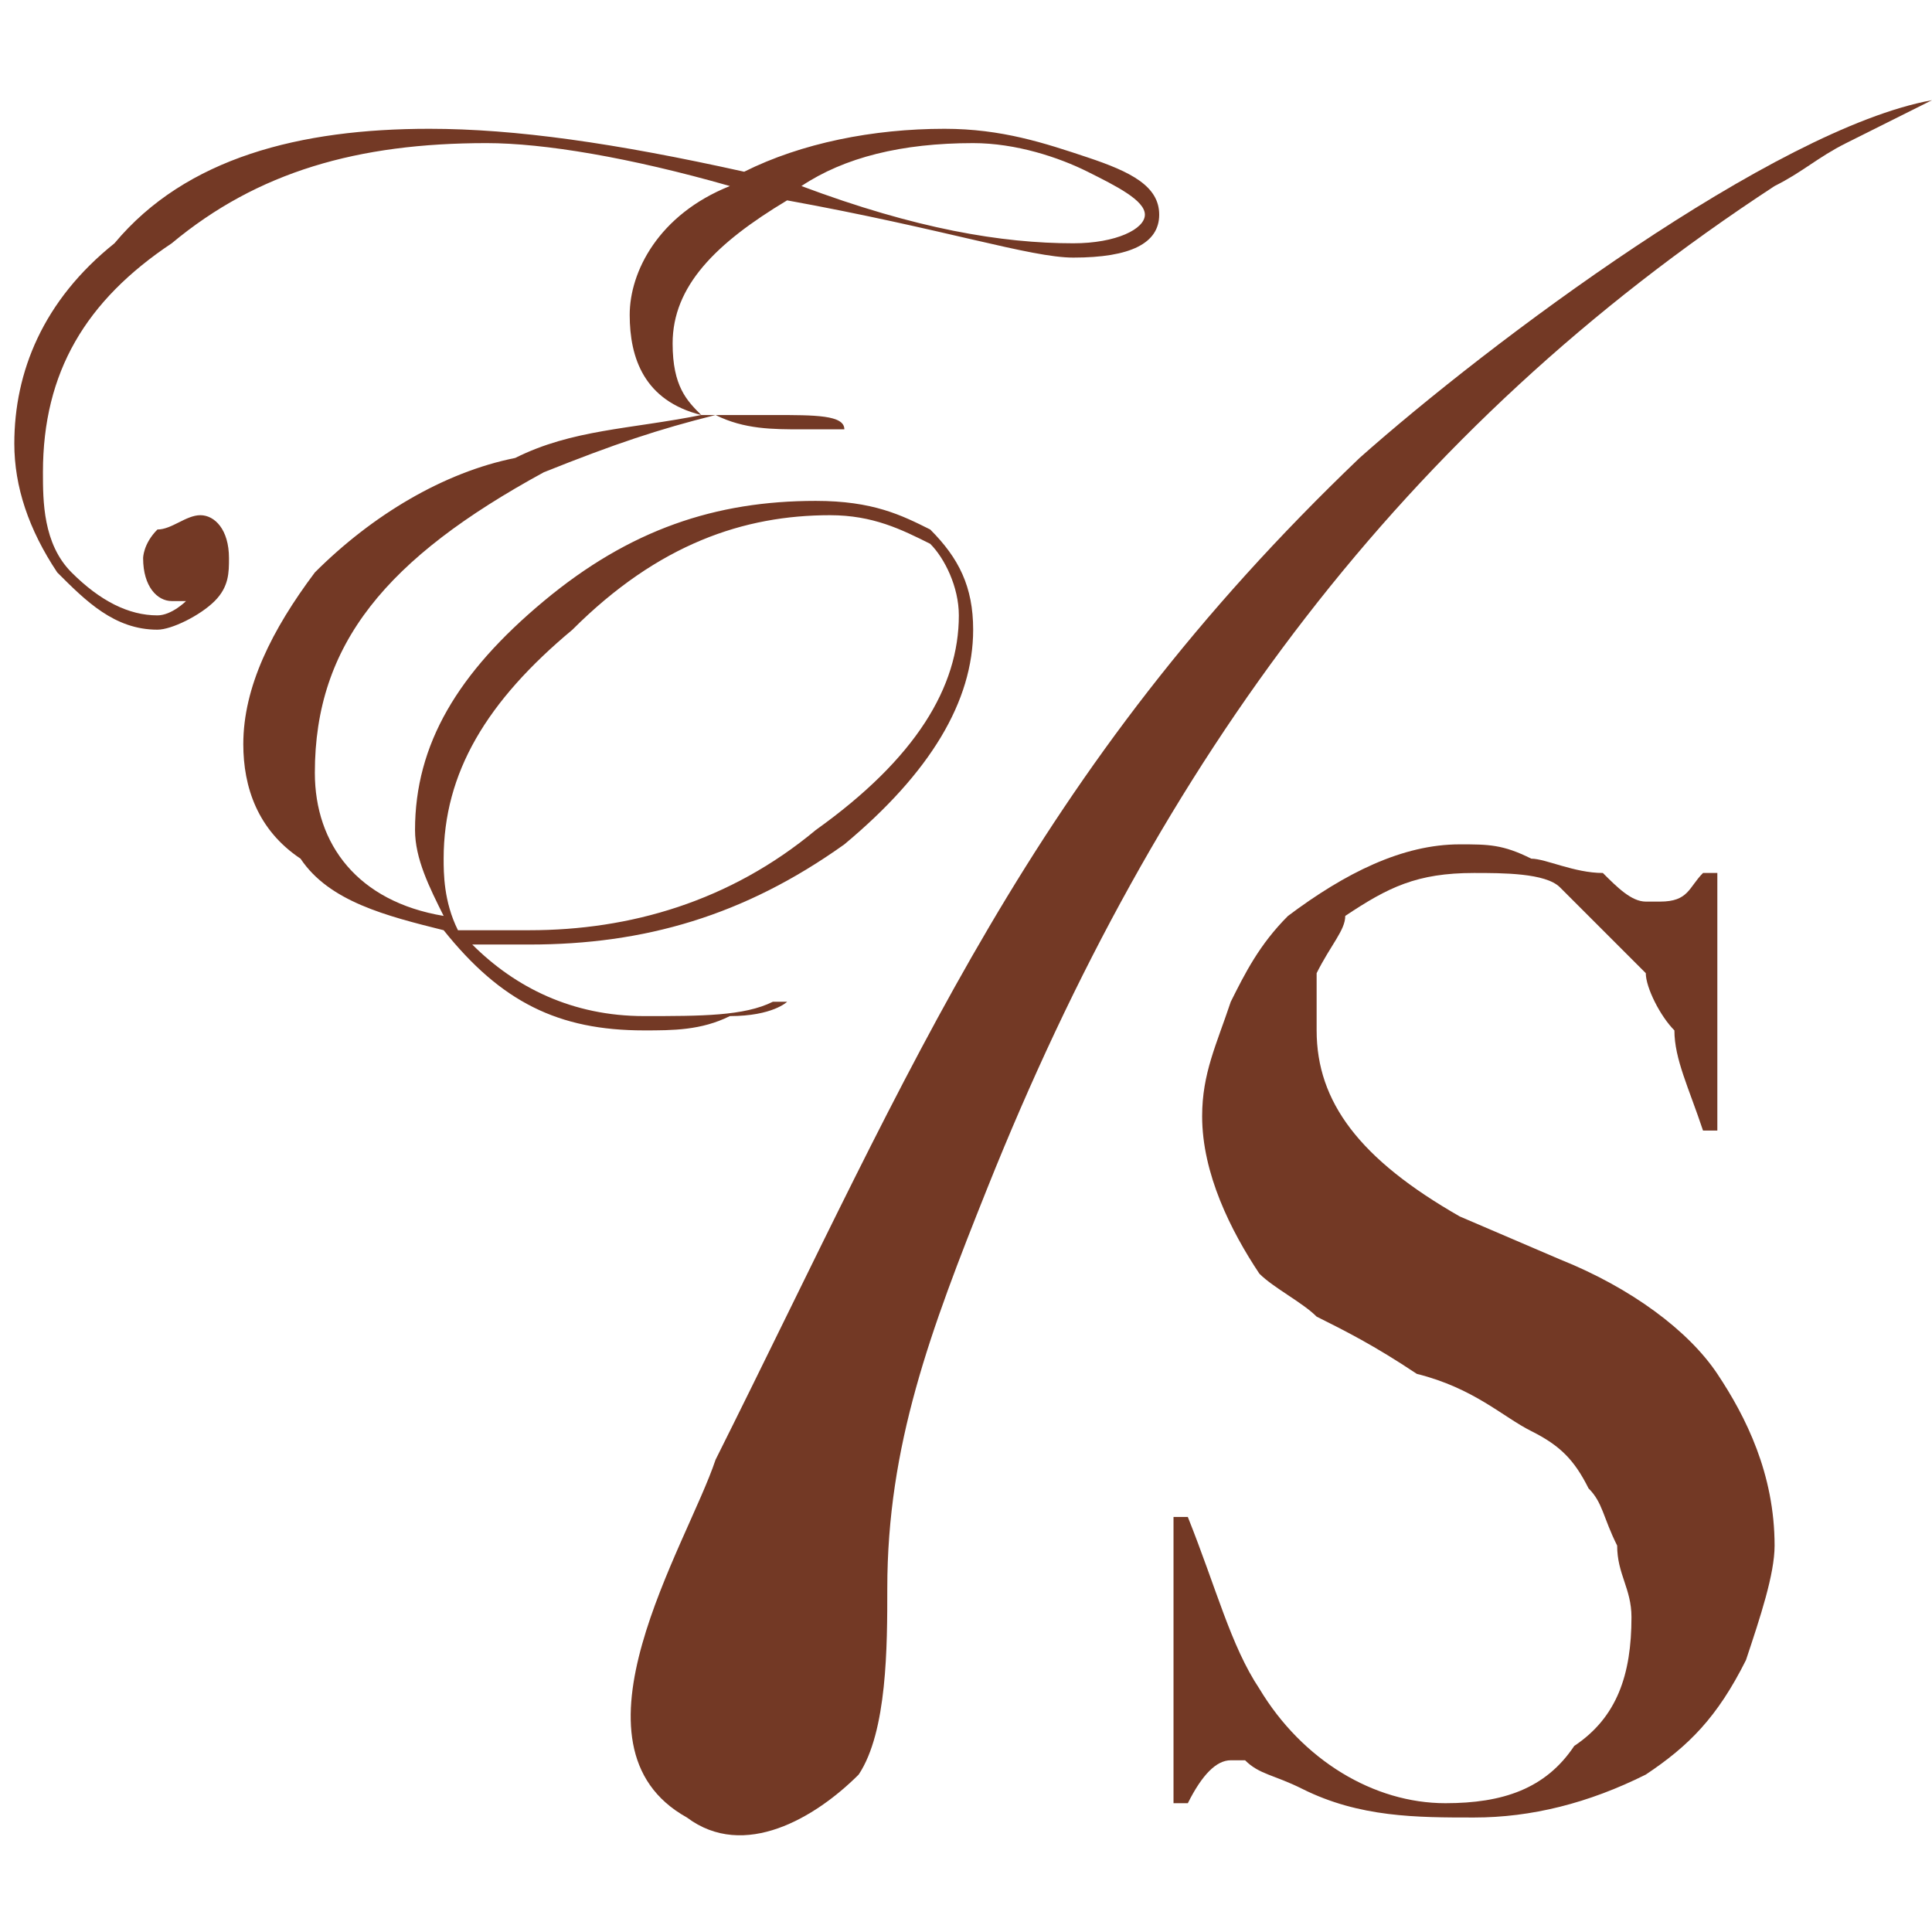 <?xml version="1.0" encoding="UTF-8"?>
<!DOCTYPE svg PUBLIC "-//W3C//DTD SVG 1.1//EN" "http://www.w3.org/Graphics/SVG/1.1/DTD/svg11.dtd">
<!-- Creator: CorelDRAW X7 -->
<svg xmlns="http://www.w3.org/2000/svg" xml:space="preserve" width="1.355mm" height="1.355mm" version="1.1" style="shape-rendering:geometricPrecision; text-rendering:geometricPrecision; image-rendering:optimizeQuality; fill-rule:evenodd; clip-rule:evenodd"
viewBox="0 0 135 135"
 xmlns:xlink="http://www.w3.org/1999/xlink">
 <defs>
  <style type="text/css">
   <![CDATA[
    .fil1 {fill:#733925}
    .fil0 {fill:#733925;fill-rule:nonzero}
   ]]>
  </style>
 </defs>
 <g id="Warstwa_x0020_1">
  <g id="_1750967780144">
   <path class="fil0" d="M82 126l0 -20 1 0c2,5 3,9 5,12 3,5 8,8 13,8 4,0 7,-1 9,-4 3,-2 4,-5 4,-9 0,-2 -1,-3 -1,-5 -1,-2 -1,-3 -2,-4 -1,-2 -2,-3 -4,-4 -2,-1 -4,-3 -8,-4 -3,-2 -5,-3 -7,-4 -1,-1 -3,-2 -4,-3 -2,-3 -4,-7 -4,-11 0,-3 1,-5 2,-8 1,-2 2,-4 4,-6 4,-3 8,-5 12,-5 2,0 3,0 5,1 1,0 3,1 5,1 1,1 2,2 3,2 0,0 1,0 1,0 2,0 2,-1 3,-2l1 0 0 18 -1 0c-1,-3 -2,-5 -2,-7 -1,-1 -2,-3 -2,-4 -2,-2 -4,-4 -6,-6 -1,-1 -4,-1 -6,-1 -4,0 -6,1 -9,3 0,1 -1,2 -2,4 0,1 0,2 0,4 0,5 3,9 10,13l7 3c5,2 9,5 11,8 2,3 4,7 4,12 0,2 -1,5 -2,8 -2,4 -4,6 -7,8 -4,2 -8,3 -12,3 -4,0 -8,0 -12,-2 -2,-1 -3,-1 -4,-2 0,0 0,0 -1,0 -1,0 -2,1 -3,3l-1 0z"/>
   <path class="fil0" d="M81 15c0,2 -2,3 -6,3 -3,0 -9,-2 -20,-4 -5,3 -8,6 -8,10 0,3 1,4 2,5 3,0 4,0 5,0 3,0 5,0 5,1 0,0 -1,0 -3,0 -2,0 -4,0 -6,-1 -4,1 -7,2 -12,4 -11,6 -16,12 -16,21 0,5 3,9 9,10 -1,-2 -2,-4 -2,-6 0,-6 3,-11 9,-16 6,-5 12,-7 19,-7 4,0 6,1 8,2 2,2 3,4 3,7 0,5 -3,10 -9,15 -7,5 -14,7 -22,7 -1,0 -3,0 -4,0 3,3 7,5 12,5 4,0 7,0 9,-1l0 0c1,0 1,0 1,0 0,0 -1,1 -4,1 -2,1 -4,1 -6,1 -6,0 -10,-2 -14,-7 -4,-1 -8,-2 -10,-5 -3,-2 -4,-5 -4,-8 0,-4 2,-8 5,-12 4,-4 9,-7 14,-8 4,-2 8,-2 13,-3 -4,-1 -5,-4 -5,-7 0,-3 2,-7 7,-9 -7,-2 -13,-3 -17,-3 -9,0 -16,2 -22,7 -6,4 -9,9 -9,16 0,2 0,5 2,7 2,2 4,3 6,3 1,0 2,-1 2,-1 0,0 0,0 -1,0 -1,0 -2,-1 -2,-3 0,0 0,-1 1,-2 1,0 2,-1 3,-1 1,0 2,1 2,3 0,1 0,2 -1,3 -1,1 -3,2 -4,2 -3,0 -5,-2 -7,-4 -2,-3 -3,-6 -3,-9 0,-5 2,-10 7,-14 5,-6 13,-8 22,-8 6,0 13,1 22,3 4,-2 9,-3 14,-3 4,0 7,1 10,2 3,1 5,2 5,4zm-1 0c0,-1 -2,-2 -4,-3 -2,-1 -5,-2 -8,-2 -5,0 -9,1 -12,3 8,3 14,4 19,4 3,0 5,-1 5,-2zm-13 28c0,-2 -1,-4 -2,-5 -2,-1 -4,-2 -7,-2 -6,0 -12,2 -18,8 -6,5 -9,10 -9,16 0,1 0,3 1,5 2,0 4,0 5,0 7,0 14,-2 20,-7 7,-5 10,-10 10,-15z"/>
   <path class="fil1" d="M69 83c12,-30 29,-53 55,-70 2,-1 3,-2 5,-3l6 -3c-11,2 -31,17 -40,25 -23,22 -31,42 -45,70 -2,6 -11,20 -2,25 4,3 9,0 12,-3 2,-3 2,-9 2,-13 0,-10 3,-18 7,-28z"/>
  </g>
 </g>
</svg>
